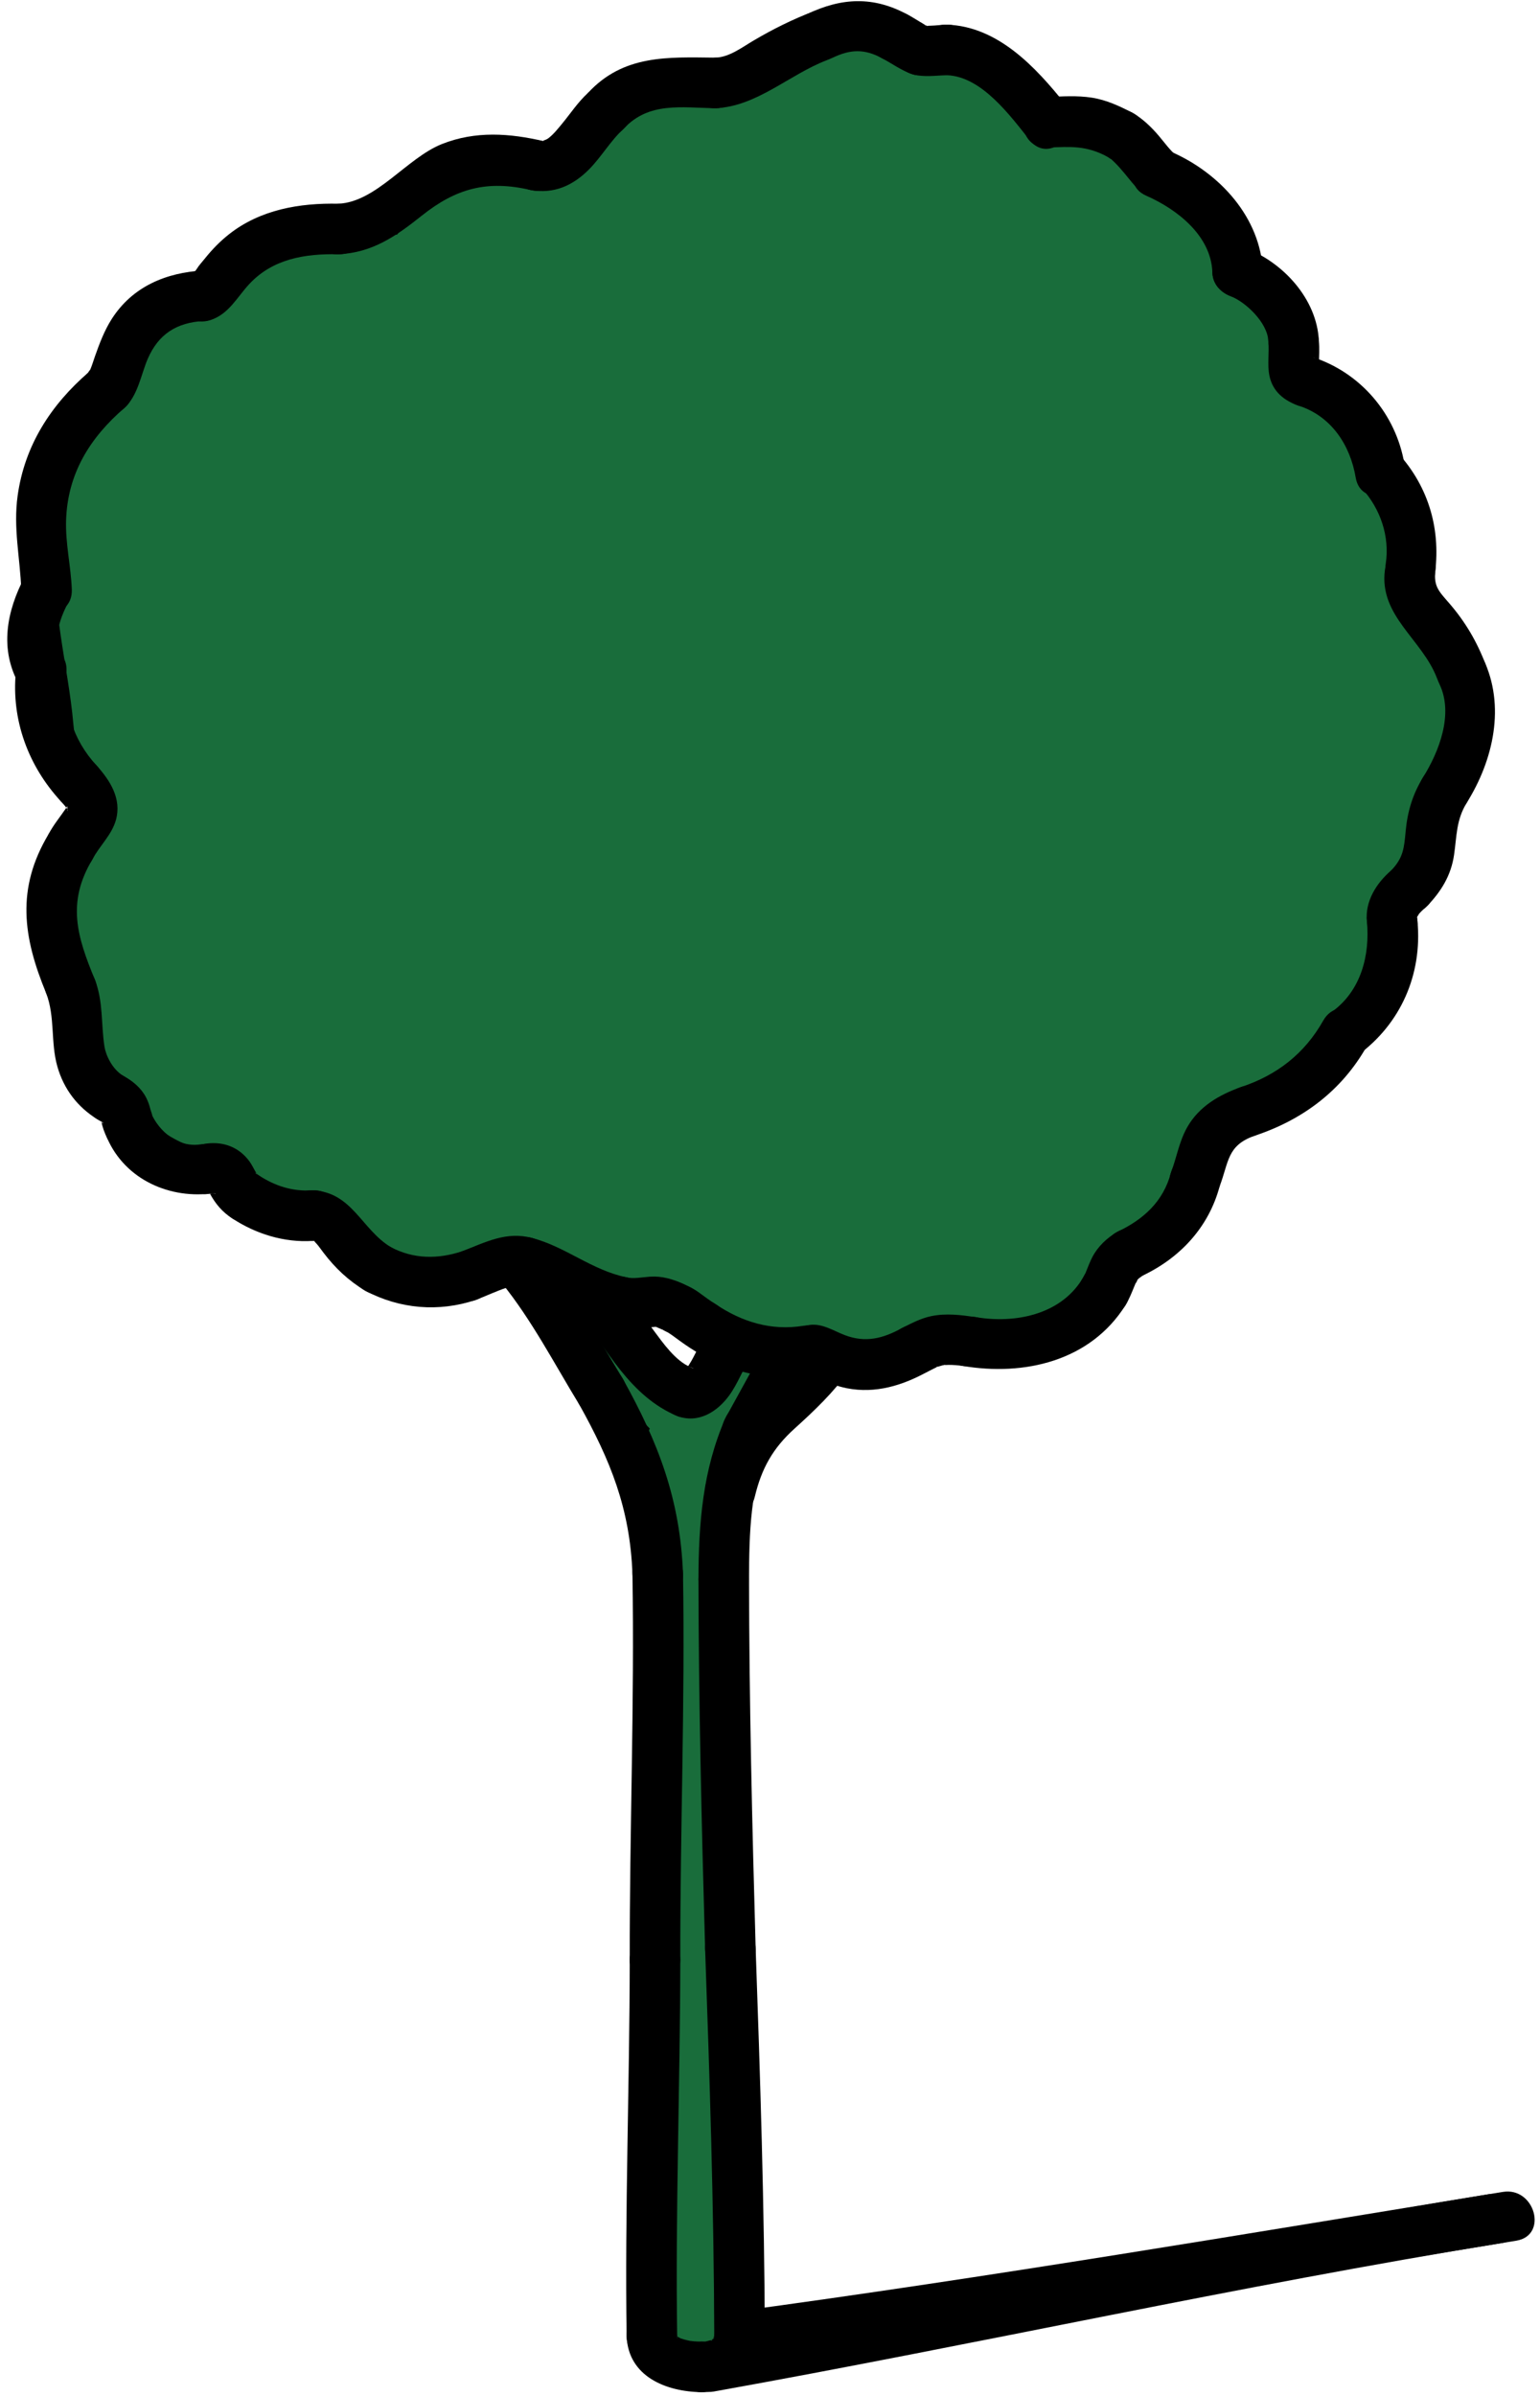 <?xml version="1.0" encoding="UTF-8" standalone="no"?>
<svg width="99px" height="154px" viewBox="0 0 99 154" version="1.1" xmlns="http://www.w3.org/2000/svg" xmlns:xlink="http://www.w3.org/1999/xlink">
    <!-- Generator: Sketch 47.1 (45422) - http://www.bohemiancoding.com/sketch -->
    <title>Group 3124</title>
    <desc>Created with Sketch.</desc>
    <defs></defs>
    <g id="Page-1" stroke="none" stroke-width="1" fill="none" fill-rule="evenodd">
        <g id="Group-3124" transform="translate(0.051, 0)">
            <path d="M74.402,78.649 C74.381,78.67 74.366,78.692 74.345,78.711 C74.547,78.522 74.514,78.549 74.402,78.649" id="Fill-2972" fill="#196D3B"></path>
            <path d="M74.402,78.649 C74.381,78.67 74.366,78.692 74.345,78.711 C74.547,78.522 74.514,78.549 74.402,78.649 Z" id="Stroke-2974" stroke="#000000" stroke-width="0.65"></path>
            <path d="M47.861,6.1 C47.112,5.874 46.34,5.701 45.53,5.652 C41.635,5.418 38.59,7.833 35.983,10.398 C35.4,10.509 34.966,10.601 35.881,10.497 L35.881,10.497 C33.062,10.817 30.695,10.869 28.085,12.207 C26.905,12.812 25.988,13.72 25.291,14.776 C25.172,14.796 25.063,14.787 24.943,14.81 C21.636,15.467 17.742,15.537 15.146,18.134 C14.871,18.408 14.692,18.735 14.459,19.032 C11.472,19.603 8.845,21.525 8.131,25.019 C8.116,25.091 8.123,25.157 8.109,25.228 C7.926,25.333 7.674,25.551 7.345,25.889 C6.489,26.716 5.728,27.624 5.061,28.615 C4.084,30.86 3.567,32.75 3.287,35.187 C2.854,38.968 4.017,42.86 4.34,46.553 C4.526,48.673 5.306,50.618 6.537,52.146 C5.182,53.536 4.297,55.47 4.34,58.011 C4.408,61.983 5.116,65.512 6.845,69.09 C8.567,72.654 11.494,74.088 14.78,74.843 C15.854,76.535 17.472,77.822 19.598,78.193 C20.187,78.298 20.777,78.399 21.366,78.496 C23.02,80.943 25.562,82.821 28.69,82.493 C31.225,82.226 32.978,81.394 34.94,80.372 C36.54,82.14 38.811,83.288 41.324,83.247 C41.89,83.239 42.96,83.422 42.989,83.284 C43.878,83.819 44.687,84.508 45.638,84.959 C47.736,85.955 49.568,86.336 51.876,86.549 C52.245,86.583 55.475,86.9 54.385,86.707 C56.95,87.161 59.502,86.725 61.522,85.458 C65.413,86.315 69.864,84.778 71.591,80.896 C71.823,80.688 72.073,80.508 72.279,80.264 C71.177,81.575 73.913,79.086 74.402,78.649 C75.286,77.803 76.012,76.839 76.673,75.809 C77.095,75.15 77.44,74.204 77.716,73.31 C77.781,73.282 77.847,73.255 77.911,73.227 C78.783,72.567 79.645,71.895 80.498,71.21 C80.507,71.202 80.516,71.193 80.525,71.184 C80.82,71.08 81.368,70.834 82.341,70.346 C86.237,68.561 88.895,64.487 89.601,60.325 C89.762,59.375 89.779,58.433 89.712,57.511 C91.012,56.099 91.84,54.267 92.016,52.257 C93.716,50.133 94.471,47.271 93.662,44.53 C93.046,42.439 91.92,40.346 90.178,38.962 C90.44,38.145 90.625,37.295 90.637,36.4 C90.702,31.741 87.328,26.716 83.206,24.128 C82.909,22.428 82.127,20.804 80.837,19.514 L80.692,19.369 C80.403,19.08 80.077,18.85 79.757,18.61 C79.351,15.995 77.817,13.546 75.518,12.262 C75.028,11.577 74.509,10.914 73.875,10.377 C71.86,8.671 69.377,7.8 66.956,7.944 C65.381,5.61 62.718,4.045 59.744,4.057 C59.607,4.058 59.404,4.042 59.202,4.024 C59.148,3.992 59.128,3.978 59.06,3.94 C55.37,1.662 50.478,2.825 47.861,6.1" id="Fill-2976" fill="#196D3B"></path>
            <path d="M47.861,6.1 C47.112,5.874 46.34,5.701 45.53,5.652 C41.635,5.418 38.59,7.833 35.983,10.398 C35.4,10.509 34.966,10.601 35.881,10.497 L35.881,10.497 C33.062,10.817 30.695,10.869 28.085,12.207 C26.905,12.812 25.988,13.72 25.291,14.776 C25.172,14.796 25.063,14.787 24.943,14.81 C21.636,15.467 17.742,15.537 15.146,18.134 C14.871,18.408 14.692,18.735 14.459,19.032 C11.472,19.603 8.845,21.525 8.131,25.019 C8.116,25.091 8.123,25.157 8.109,25.228 C7.926,25.333 7.674,25.551 7.345,25.889 C6.489,26.716 5.728,27.624 5.061,28.615 C4.084,30.86 3.567,32.75 3.287,35.187 C2.854,38.968 4.017,42.86 4.34,46.553 C4.526,48.673 5.306,50.618 6.537,52.146 C5.182,53.536 4.297,55.47 4.34,58.011 C4.408,61.983 5.116,65.512 6.845,69.09 C8.567,72.654 11.494,74.088 14.78,74.843 C15.854,76.535 17.472,77.822 19.598,78.193 C20.187,78.298 20.777,78.399 21.366,78.496 C23.02,80.943 25.562,82.821 28.69,82.493 C31.225,82.226 32.978,81.394 34.94,80.372 C36.54,82.14 38.811,83.288 41.324,83.247 C41.89,83.239 42.96,83.422 42.989,83.284 C43.878,83.819 44.687,84.508 45.638,84.959 C47.736,85.955 49.568,86.336 51.876,86.549 C52.245,86.583 55.475,86.9 54.385,86.707 C56.95,87.161 59.502,86.725 61.522,85.458 C65.413,86.315 69.864,84.778 71.591,80.896 C71.823,80.688 72.073,80.508 72.279,80.264 C71.177,81.575 73.913,79.086 74.402,78.649 C75.286,77.803 76.012,76.839 76.673,75.809 C77.095,75.15 77.44,74.204 77.716,73.31 C77.781,73.282 77.847,73.255 77.911,73.227 C78.783,72.567 79.645,71.895 80.498,71.21 C80.507,71.202 80.516,71.193 80.525,71.184 C80.82,71.08 81.368,70.834 82.341,70.346 C86.237,68.561 88.895,64.487 89.601,60.325 C89.762,59.375 89.779,58.433 89.712,57.511 C91.012,56.099 91.84,54.267 92.016,52.257 C93.716,50.133 94.471,47.271 93.662,44.53 C93.046,42.439 91.92,40.346 90.178,38.962 C90.44,38.145 90.625,37.295 90.637,36.4 C90.702,31.741 87.328,26.716 83.206,24.128 C82.909,22.428 82.127,20.804 80.837,19.514 L80.692,19.369 C80.403,19.08 80.077,18.85 79.757,18.61 C79.351,15.995 77.817,13.546 75.518,12.262 C75.028,11.577 74.509,10.914 73.875,10.377 C71.86,8.671 69.377,7.8 66.956,7.944 C65.381,5.61 62.718,4.045 59.744,4.057 C59.607,4.058 59.404,4.042 59.202,4.024 C59.148,3.992 59.128,3.978 59.06,3.94 C55.37,1.662 50.478,2.825 47.861,6.1 Z" id="Stroke-2978" stroke="#000000" stroke-width="0.65"></path>
            <path d="M37.915,82.162 C36.288,80.618 33.822,83.075 35.454,84.623 C36.862,85.959 37.842,87.603 38.952,89.18 C39.647,90.168 40.486,91.029 41.33,91.888 C41.228,92.11 41.165,92.366 41.18,92.675 C41.427,97.726 42.506,102.677 42.486,107.759 C42.484,108.011 42.54,108.222 42.623,108.41 C42.474,115.897 42.263,123.381 42.196,130.869 C42.14,137.151 40.465,145.499 43.013,151.424 C43.51,152.578 44.658,152.504 45.428,151.874 C46.407,152.072 47.56,151.549 47.562,150.255 C47.59,132.088 44.744,112.772 47.354,94.732 C47.375,94.593 47.342,94.473 47.334,94.343 C47.338,94.324 47.352,94.317 47.354,94.298 C47.72,92.204 49.362,90.711 50.37,88.912 C51.469,86.952 48.462,85.197 47.364,87.155 C47.084,87.655 46.764,88.128 46.446,88.601 C45.738,88.316 44.908,88.439 44.464,89.331 C44.378,89.503 44.293,89.671 44.205,89.841 C43.189,88.773 42.16,87.733 41.317,86.499 C40.274,84.973 39.264,83.44 37.915,82.162" id="Fill-2980" fill="#196D3B"></path>
            <path d="M37.915,82.162 C36.288,80.618 33.822,83.075 35.454,84.623 C36.862,85.959 37.842,87.603 38.952,89.18 C39.647,90.168 40.486,91.029 41.33,91.888 C41.228,92.11 41.165,92.366 41.18,92.675 C41.427,97.726 42.506,102.677 42.486,107.759 C42.484,108.011 42.54,108.222 42.623,108.41 C42.474,115.897 42.263,123.381 42.196,130.869 C42.14,137.151 40.465,145.499 43.013,151.424 C43.51,152.578 44.658,152.504 45.428,151.874 C46.407,152.072 47.56,151.549 47.562,150.255 C47.59,132.088 44.744,112.772 47.354,94.732 C47.375,94.593 47.342,94.473 47.334,94.343 C47.338,94.324 47.352,94.317 47.354,94.298 C47.72,92.204 49.362,90.711 50.37,88.912 C51.469,86.952 48.462,85.197 47.364,87.155 C47.084,87.655 46.764,88.128 46.446,88.601 C45.738,88.316 44.908,88.439 44.464,89.331 C44.378,89.503 44.293,89.671 44.205,89.841 C43.189,88.773 42.16,87.733 41.317,86.499 C40.274,84.973 39.264,83.44 37.915,82.162 Z" id="Stroke-2982" stroke="#000000" stroke-width="0.65"></path>
            <path d="M3.862,51.503 C3.951,51.602 4.372,52.046 4.29,52.125 C4.278,52.136 4.268,51.741 4.296,51.78 C4.335,51.698 4.332,51.7 4.286,51.786 C4.25,51.855 4.21,51.922 4.166,51.986 C3.799,52.528 3.385,53.019 3.08,53.602 C2.11,55.452 4.914,57.097 5.886,55.242 C6.342,54.372 7.133,53.67 7.402,52.704 C7.779,51.347 7.034,50.176 6.16,49.205 C4.758,47.648 2.465,49.952 3.862,51.503" id="Fill-3002" fill="#000000"></path>
            <path d="M3.08,53.602 C0.976,57.108 1.424,60.235 2.916,63.835 C3.705,65.739 6.851,64.904 6.05,62.971 C4.899,60.194 4.226,58.009 5.886,55.242 C6.965,53.444 4.156,51.809 3.08,53.602" id="Fill-3004" fill="#000000"></path>
            <path d="M2.916,63.835 C3.503,65.365 3.193,66.985 3.634,68.542 C4.047,70 4.934,71.167 6.225,71.952 C8.018,73.041 9.652,70.231 7.866,69.146 C7.155,68.714 6.749,67.814 6.664,67.268 C6.436,65.797 6.598,64.398 6.05,62.971 C5.308,61.038 2.165,61.877 2.916,63.835" id="Fill-3006" fill="#000000"></path>
            <path d="M6.16,49.205 C4.612,47.533 4.002,45.448 4.216,43.2 C4.414,41.119 1.162,41.132 0.966,43.2 C0.673,46.282 1.771,49.245 3.862,51.503 C5.286,53.04 7.58,50.738 6.16,49.205" id="Fill-3008" fill="#000000"></path>
            <path d="M3.994,42.38 C3.306,41.161 3.733,39.869 4.345,38.706 C5.316,36.856 2.513,35.211 1.538,37.066 C0.369,39.29 -0.102,41.736 1.188,44.02 C2.217,45.841 5.025,44.205 3.994,42.38" id="Fill-3010" fill="#000000"></path>
            <path d="M4.566,37.885 C4.507,36.387 4.148,34.935 4.198,33.424 C4.299,30.446 5.715,28.151 7.941,26.227 C9.527,24.858 7.22,22.568 5.644,23.929 C3.211,26.031 1.533,28.636 1.084,31.856 C0.793,33.936 1.236,35.83 1.316,37.885 C1.397,39.97 4.648,39.98 4.566,37.885" id="Fill-3012" fill="#000000"></path>
            <path d="M7.942,26.227 C8.822,25.429 9.024,24.036 9.448,23.061 C10.137,21.474 11.305,20.73 13.038,20.634 C15.118,20.519 15.131,17.268 13.038,17.384 C10.626,17.518 8.47,18.412 7.132,20.503 C6.662,21.238 6.348,22.07 6.058,22.89 C5.956,23.178 5.871,23.477 5.75,23.759 C5.754,23.748 5.547,24.017 5.644,23.929 C4.092,25.337 6.396,27.63 7.942,26.227" id="Fill-3014" fill="#000000"></path>
            <path d="M13.47,20.576 C14.66,20.191 15.177,19.116 15.963,18.269 C17.484,16.63 19.555,16.297 21.716,16.344 C23.808,16.389 23.808,13.139 21.716,13.094 C19.206,13.039 16.684,13.471 14.67,15.058 C14.093,15.513 13.599,16.023 13.138,16.594 C12.935,16.845 12.727,17.072 12.599,17.283 C12.384,17.638 12.126,17.597 12.606,17.442 C10.624,18.082 11.471,21.222 13.47,20.576" id="Fill-3016" fill="#000000"></path>
            <path d="M21.716,16.344 C23.895,16.239 25.407,15.182 27.062,13.863 C29.265,12.107 31.274,11.558 34.074,12.217 C36.109,12.695 36.977,9.562 34.938,9.082 C32.715,8.56 30.514,8.4 28.352,9.261 C26.112,10.154 24.146,12.976 21.716,13.094 C19.634,13.195 19.622,16.446 21.716,16.344" id="Fill-3018" fill="#000000"></path>
            <path d="M34.075,12.217 C35.547,12.477 36.765,11.94 37.802,10.901 C38.616,10.084 39.189,9.05 40.044,8.273 C41.595,6.863 39.291,4.57 37.745,5.975 C37.104,6.559 36.626,7.296 36.075,7.961 C35.81,8.282 35.535,8.629 35.204,8.884 C35.015,9.03 34.727,9.045 34.939,9.083 C34.075,8.93 33.188,9.316 32.94,10.218 C32.724,11.003 33.206,12.063 34.075,12.217" id="Fill-3020" fill="#000000"></path>
            <path d="M40.044,8.273 C41.666,6.517 43.781,6.932 45.959,6.955 C48.051,6.977 48.053,3.727 45.959,3.705 C42.861,3.673 40.029,3.503 37.745,5.975 C36.328,7.509 38.62,9.814 40.044,8.273" id="Fill-3022" fill="#000000"></path>
            <path d="M45.959,6.955 C48.609,6.842 50.706,4.78 53.105,3.868 C55.041,3.132 54.2,-0.011 52.24,0.734 C50.889,1.248 49.624,1.88 48.38,2.614 C47.645,3.047 46.843,3.667 45.959,3.705 C43.877,3.794 43.864,7.045 45.959,6.955" id="Fill-3024" fill="#000000"></path>
            <path d="M53.492,3.704 C54.619,3.166 55.524,3.132 56.637,3.737 C58.475,4.735 60.117,1.931 58.277,0.93 C56.095,-0.255 54.051,-0.153 51.852,0.897 C49.965,1.799 51.612,4.601 53.492,3.704" id="Fill-3026" fill="#000000"></path>
            <path d="M6.225,71.951 C6.261,71.971 6.641,72.202 6.479,72.084 C6.34,71.981 6.559,72.138 6.562,72.172 C6.58,72.341 6.387,71.913 6.515,72.14 C6.454,72.033 6.411,71.804 6.456,72.049 C6.53,72.44 6.666,72.809 6.843,73.166 C7.222,73.929 8.364,74.202 9.066,73.749 C9.848,73.245 10.055,72.342 9.649,71.525 C9.868,71.965 9.662,71.477 9.621,71.312 C9.555,71.044 9.469,70.792 9.34,70.542 C9.019,69.921 8.472,69.472 7.866,69.145 C7.118,68.741 6.061,68.934 5.642,69.728 C5.242,70.485 5.426,71.519 6.225,71.951" id="Fill-3028" fill="#000000"></path>
            <path d="M6.843,73.166 C8.012,75.841 10.911,77.104 13.696,76.69 C14.565,76.562 15.043,75.464 14.831,74.691 C14.575,73.761 13.703,73.427 12.832,73.557 C11.408,73.769 10.184,72.749 9.649,71.525 C9.298,70.721 8.12,70.537 7.426,70.942 C6.596,71.428 6.49,72.358 6.843,73.166" id="Fill-3030" fill="#000000"></path>
            <path d="M13.264,76.749 C13.329,76.741 13.77,76.66 13.812,76.724 C13.562,76.682 13.52,76.68 13.685,76.719 C13.438,76.602 13.387,76.583 13.53,76.661 C13.312,76.479 13.262,76.444 13.38,76.558 C13.211,76.325 13.174,76.277 13.268,76.413 C13.314,76.51 13.378,76.603 13.43,76.697 C13.796,77.372 14.243,77.915 14.901,78.327 C15.622,78.779 16.723,78.503 17.124,77.744 C17.546,76.944 17.311,76.004 16.541,75.52 C16.363,75.409 16.51,75.49 16.584,75.571 C16.542,75.524 16.455,75.424 16.399,75.387 C16.276,75.305 16.526,75.611 16.478,75.483 C16.452,75.416 16.395,75.352 16.359,75.288 C16.236,75.07 16.131,74.849 15.983,74.646 C15.33,73.756 14.362,73.372 13.264,73.499 C12.422,73.596 11.597,74.177 11.639,75.124 C11.675,75.921 12.36,76.853 13.264,76.749" id="Fill-3032" fill="#000000"></path>
            <path d="M14.901,78.327 C16.41,79.316 18.22,79.874 20.031,79.761 C22.108,79.63 22.123,76.379 20.031,76.511 C18.735,76.592 17.621,76.228 16.541,75.52 C14.787,74.371 13.157,77.183 14.901,78.327" id="Fill-3034" fill="#000000"></path>
            <path d="M20.031,79.761 C20.246,79.771 20.266,79.77 20.09,79.757 C20.276,79.816 20.278,79.813 20.097,79.748 C20.231,79.835 20.251,79.846 20.156,79.779 C20.063,79.706 20.077,79.725 20.199,79.834 C20.267,79.904 20.332,79.976 20.393,80.051 C20.315,79.945 20.31,79.938 20.38,80.032 C20.506,80.19 20.621,80.357 20.744,80.518 C21.503,81.515 22.355,82.318 23.438,82.968 C25.236,84.047 26.871,81.239 25.078,80.162 C23.18,79.023 22.587,76.601 20.031,76.511 C17.939,76.437 17.942,79.687 20.031,79.761" id="Fill-3036" fill="#000000"></path>
            <path d="M23.438,82.968 C25.654,84.139 28.149,84.35 30.532,83.556 C32.505,82.899 31.66,79.758 29.668,80.422 C28.113,80.941 26.547,80.939 25.078,80.162 C23.23,79.186 21.585,81.989 23.438,82.968" id="Fill-3038" fill="#000000"></path>
            <path d="M30.532,83.556 C31.185,83.304 31.825,83.002 32.489,82.776 C32.582,82.744 32.677,82.715 32.772,82.687 C32.792,82.681 33.189,82.619 32.957,82.639 C32.717,82.66 33.093,82.648 33.14,82.655 C32.829,82.61 33.175,82.674 33.29,82.705 C35.313,83.246 36.176,80.113 34.155,79.572 C32.5,79.128 31.174,79.84 29.668,80.422 C28.85,80.739 28.283,81.514 28.533,82.421 C28.748,83.203 29.709,83.874 30.532,83.556" id="Fill-3040" fill="#000000"></path>
            <path d="M33.29,82.705 C34.198,82.944 34.921,83.437 35.73,83.893 C36.87,84.536 38.082,84.972 39.362,85.234 C41.404,85.653 42.277,82.521 40.227,82.101 C37.987,81.641 36.329,80.144 34.154,79.571 C32.13,79.037 31.267,82.171 33.29,82.705" id="Fill-3042" fill="#000000"></path>
            <path d="M39.362,85.235 C39.983,85.386 40.594,85.434 41.228,85.366 C41.448,85.341 41.666,85.312 41.887,85.3 C42.151,85.287 42.045,85.248 42.241,85.338 C43.038,85.705 43.991,85.564 44.465,84.755 C44.875,84.054 44.683,82.9 43.882,82.532 C43.183,82.21 42.501,82.006 41.722,82.06 C41.202,82.096 40.676,82.211 40.226,82.101 C38.195,81.605 37.328,84.738 39.362,85.235" id="Fill-3044" fill="#000000"></path>
            <path d="M42.63,85.501 C42.382,85.401 42.856,85.627 42.904,85.656 C43.046,85.742 43.18,85.839 43.313,85.938 C43.642,86.181 43.967,86.421 44.316,86.636 C45.04,87.082 46.135,86.816 46.539,86.053 C46.959,85.259 46.73,84.306 45.956,83.829 C45.572,83.593 45.219,83.32 44.854,83.058 C44.433,82.756 43.974,82.559 43.494,82.367 C42.703,82.051 41.675,82.712 41.495,83.502 C41.281,84.441 41.783,85.162 42.63,85.501" id="Fill-3046" fill="#000000"></path>
            <path d="M44.315,86.636 C46.775,88.297 49.536,88.82 52.445,88.352 C54.505,88.021 53.63,84.888 51.581,85.218 C49.531,85.547 47.651,84.974 45.956,83.829 C44.217,82.656 42.589,85.47 44.315,86.636" id="Fill-3048" fill="#000000"></path>
            <path d="M52.014,88.409 C52.193,88.388 51.837,88.312 52.264,88.468 C52.109,88.411 52.606,88.623 52.59,88.616 C53.185,88.868 53.757,89.107 54.394,89.231 C56.232,89.589 57.962,89.057 59.57,88.171 C61.401,87.16 59.764,84.352 57.929,85.364 C56.711,86.037 55.59,86.322 54.265,85.819 C53.545,85.546 52.824,85.058 52.014,85.159 C49.966,85.414 49.94,88.667 52.014,88.409" id="Fill-3050" fill="#000000"></path>
            <path d="M59.569,88.171 C59.773,88.068 59.977,87.968 60.182,87.867 C60.356,87.78 59.933,87.925 60.225,87.851 C60.332,87.823 60.438,87.788 60.543,87.758 C60.579,87.748 60.858,87.711 60.677,87.729 C60.46,87.751 60.899,87.73 60.939,87.73 C61.233,87.73 61.529,87.752 61.819,87.794 C62.687,87.92 63.565,87.579 63.818,86.659 C64.028,85.896 63.557,84.787 62.683,84.66 C61.717,84.521 60.781,84.397 59.813,84.596 C59.147,84.733 58.532,85.061 57.928,85.364 C57.145,85.759 56.923,86.864 57.345,87.588 C57.812,88.385 58.782,88.567 59.569,88.171" id="Fill-3052" fill="#000000"></path>
            <path d="M61.82,87.794 C65.796,88.47 70.05,87.487 72.302,83.892 C73.416,82.114 70.605,80.481 69.496,82.251 C68.076,84.519 65.171,85.083 62.684,84.66 C60.638,84.313 59.759,87.444 61.82,87.794" id="Fill-3054" fill="#000000"></path>
            <path d="M56.637,3.737 C57.305,4.087 57.897,4.539 58.622,4.777 C59.43,5.042 60.432,4.469 60.621,3.642 C60.824,2.748 60.351,1.927 59.486,1.643 C59.147,1.531 59.752,1.825 59.415,1.601 C59.314,1.534 59.204,1.475 59.1,1.411 C58.83,1.243 58.559,1.079 58.277,0.93 C57.525,0.536 56.477,0.714 56.054,1.513 C55.658,2.262 55.833,3.316 56.637,3.737" id="Fill-3056" fill="#000000"></path>
            <path d="M58.622,4.777 C59.366,4.977 60.074,4.852 60.824,4.835 C61.673,4.815 62.489,4.101 62.449,3.21 C62.41,2.346 61.734,1.564 60.824,1.585 C60.55,1.591 60.278,1.622 60.005,1.641 C59.875,1.651 59.746,1.65 59.616,1.658 C59.276,1.681 59.81,1.73 59.486,1.643 C58.666,1.422 57.683,1.919 57.487,2.778 C57.292,3.633 57.744,4.54 58.622,4.777" id="Fill-3058" fill="#000000"></path>
            <path d="M60.824,4.835 C63.053,4.91 64.896,7.444 66.145,9.01 C67.449,10.645 69.736,8.332 68.444,6.712 C66.533,4.318 64.102,1.695 60.824,1.585 C58.732,1.515 58.735,4.765 60.824,4.835" id="Fill-3060" fill="#000000"></path>
            <path d="M67.294,9.486 C68.815,9.423 69.754,9.351 71.107,10.055 C72.961,11.018 74.606,8.215 72.748,7.249 C71.919,6.818 71.066,6.42 70.137,6.277 C69.189,6.131 68.249,6.196 67.294,6.236 C65.211,6.323 65.199,9.574 67.294,9.486" id="Fill-3062" fill="#000000"></path>
            <path d="M71.107,10.054 C71.157,10.083 71.528,10.348 71.397,10.235 C71.254,10.113 71.569,10.404 71.604,10.438 C71.828,10.658 72.033,10.895 72.234,11.135 C72.574,11.541 72.891,11.981 73.3,12.322 C73.953,12.864 74.967,13.009 75.598,12.322 C76.149,11.722 76.296,10.604 75.598,10.023 C75.152,9.653 74.814,9.166 74.44,8.727 C73.953,8.154 73.403,7.625 72.748,7.248 C72.01,6.824 70.936,7.052 70.524,7.831 C70.115,8.605 70.32,9.601 71.107,10.054" id="Fill-3064" fill="#000000"></path>
            <path d="M73.629,12.576 C75.612,13.448 77.792,15.133 77.887,17.485 C77.971,19.57 81.221,19.58 81.137,17.485 C80.996,13.986 78.368,11.133 75.27,9.77 C73.373,8.935 71.717,11.735 73.629,12.576" id="Fill-3066" fill="#000000"></path>
            <path d="M79.08,19.052 C79.984,19.385 81.433,20.716 81.484,21.923 C81.572,24.007 84.823,24.017 84.734,21.923 C84.619,19.211 82.413,16.828 79.944,15.918 C79.12,15.615 78.163,16.258 77.945,17.053 C77.696,17.96 78.253,18.748 79.08,19.052" id="Fill-3068" fill="#000000"></path>
            <path d="M81.484,21.923 C81.559,22.673 81.4,23.439 81.561,24.182 C81.776,25.174 82.503,25.753 83.422,26.072 C84.226,26.352 85.235,25.755 85.422,24.938 C85.628,24.032 85.147,23.238 84.287,22.939 C84.463,23.025 84.501,23.042 84.401,22.991 C84.288,22.928 84.331,22.968 84.528,23.11 C84.339,22.936 84.637,23.303 84.679,23.364 C84.734,23.512 84.744,23.525 84.709,23.403 C84.72,23.488 84.732,23.574 84.743,23.66 C84.723,23.65 84.738,23.384 84.738,23.365 C84.746,22.881 84.782,22.408 84.734,21.923 C84.65,21.08 84.047,20.256 83.109,20.298 C82.301,20.335 81.394,21.017 81.484,21.923" id="Fill-3070" fill="#000000"></path>
            <path d="M83.422,26.072 C85.523,26.74 86.747,28.597 87.101,30.698 C87.448,32.756 90.581,31.884 90.235,29.834 C89.69,26.605 87.407,23.931 84.286,22.938 C82.288,22.303 81.433,25.44 83.422,26.072" id="Fill-3072" fill="#000000"></path>
            <path d="M87.519,31.415 C88.686,32.704 89.294,34.476 89.035,36.215 C88.906,37.09 89.254,37.951 90.171,38.214 C90.936,38.434 92.04,37.946 92.169,37.079 C92.609,34.122 91.838,31.346 89.817,29.117 C88.409,27.564 86.117,29.868 87.519,31.415" id="Fill-3074" fill="#000000"></path>
            <path d="M72.302,83.892 C72.421,83.699 72.521,83.499 72.613,83.292 C72.704,83.088 72.789,82.878 72.874,82.67 C72.892,82.624 73.04,82.305 72.932,82.522 C72.814,82.759 73.214,82.043 73.084,82.234 C72.958,82.418 73.188,82.133 73.224,82.099 C73.024,82.293 73.343,82.027 73.411,81.987 C74.143,81.554 74.471,80.503 73.994,79.763 C73.519,79.027 72.554,78.717 71.771,79.18 C71.107,79.573 70.532,80.109 70.172,80.798 C70.013,81.103 69.892,81.43 69.763,81.748 C69.628,82.08 69.792,81.717 69.726,81.83 C69.646,81.969 69.58,82.115 69.496,82.251 C69.051,82.977 69.314,84.071 70.079,84.475 C70.871,84.894 71.827,84.666 72.302,83.892" id="Fill-3076" fill="#000000"></path>
            <path d="M73.412,81.987 C75.828,80.839 77.656,78.867 78.352,76.258 C78.892,74.234 75.758,73.371 75.219,75.393 C74.726,77.239 73.457,78.38 71.771,79.18 C70.979,79.557 70.772,80.692 71.188,81.404 C71.663,82.215 72.616,82.365 73.412,81.987" id="Fill-3078" fill="#000000"></path>
            <path d="M78.352,76.257 C78.954,74.674 78.824,73.632 80.592,73.005 C81.419,72.712 81.972,71.896 81.727,71.006 C81.507,70.205 80.559,69.576 79.728,69.871 C78.327,70.368 77.033,71.117 76.275,72.445 C75.749,73.367 75.59,74.413 75.218,75.393 C74.906,76.213 75.564,77.175 76.353,77.392 C77.267,77.643 78.039,77.08 78.352,76.257" id="Fill-3080" fill="#000000"></path>
            <path d="M80.592,73.005 C83.689,71.984 86.208,70.103 87.821,67.238 C88.85,65.414 86.043,63.774 85.015,65.598 C83.819,67.722 82.035,69.11 79.728,69.871 C77.751,70.523 78.598,73.663 80.592,73.005" id="Fill-3082" fill="#000000"></path>
            <path d="M87.238,67.822 C90,65.808 91.389,62.623 91.072,59.217 C90.881,57.151 87.629,57.132 87.822,59.217 C88.025,61.397 87.447,63.666 85.598,65.016 C83.925,66.236 85.545,69.056 87.238,67.822" id="Fill-3084" fill="#000000"></path>
            <path d="M91.073,59.216 C91.056,59.111 91.051,59.005 91.055,58.899 C91.049,58.942 91.044,58.985 91.038,59.027 C91.096,58.846 91.094,58.833 91.03,58.987 C91.064,58.918 91.102,58.851 91.144,58.787 C91.206,58.694 91.198,58.699 91.117,58.801 C91.167,58.74 91.219,58.682 91.274,58.626 C91.398,58.494 91.532,58.374 91.67,58.257 C92.318,57.702 92.281,56.52 91.67,55.958 C90.979,55.324 90.063,55.367 89.371,55.958 C88.438,56.756 87.688,57.942 87.823,59.216 C87.912,60.059 88.507,60.883 89.448,60.841 C90.252,60.805 91.169,60.121 91.073,59.216" id="Fill-3086" fill="#000000"></path>
            <path d="M91.669,58.257 C92.59,57.315 93.232,56.27 93.423,54.954 C93.603,53.722 93.558,52.712 94.233,51.609 C95.328,49.82 92.518,48.186 91.427,49.969 C90.767,51.046 90.433,52.152 90.315,53.403 C90.215,54.478 90.172,55.14 89.371,55.959 C87.907,57.455 90.203,59.756 91.669,58.257" id="Fill-3088" fill="#000000"></path>
            <path d="M94.233,51.609 C95.957,48.859 96.748,45.361 95.295,42.338 C94.389,40.453 91.586,42.1 92.488,43.978 C93.406,45.886 92.463,48.316 91.427,49.969 C90.313,51.746 93.124,53.379 94.233,51.609" id="Fill-3090" fill="#000000"></path>
            <path d="M95.459,42.725 C94.895,41.242 94.156,39.982 93.12,38.781 C92.461,38.017 92.092,37.697 92.228,36.647 C92.341,35.769 91.399,35.031 90.603,35.022 C89.632,35.012 89.09,35.78 88.978,36.647 C88.598,39.591 91.372,41.083 92.325,43.589 C93.062,45.524 96.205,44.685 95.459,42.725" id="Fill-3092" fill="#000000"></path>
            <path d="M49.19,86.412 C48.318,87.996 47.447,89.579 46.576,91.163 C45.567,92.997 48.372,94.639 49.382,92.804 C50.253,91.22 51.125,89.636 51.996,88.053 C53.005,86.219 50.2,84.577 49.19,86.412" id="Fill-3094" fill="#000000"></path>
            <path d="M46.576,91.163 C45.119,94.506 44.863,97.895 44.85,101.514 C44.843,103.604 48.093,103.607 48.1,101.514 C48.111,98.54 48.177,95.57 49.382,92.804 C50.209,90.905 47.41,89.248 46.576,91.163" id="Fill-3096" fill="#000000"></path>
            <path d="M44.85,101.514 C44.864,109.437 45.053,117.356 45.278,125.276 C45.338,127.363 48.588,127.371 48.528,125.276 C48.303,117.356 48.114,109.437 48.1,101.514 C48.097,99.422 44.847,99.418 44.85,101.514" id="Fill-3098" fill="#000000"></path>
            <path d="M32.202,82.459 C34.128,84.836 35.59,87.665 37.182,90.269 C38.272,92.05 41.084,90.419 39.989,88.628 C38.243,85.773 36.612,82.768 34.5,80.16 C33.183,78.535 30.896,80.847 32.202,82.459" id="Fill-3100" fill="#000000"></path>
            <path d="M37.183,90.269 C39.194,93.875 40.449,96.957 40.606,101.155 C40.684,103.24 43.935,103.249 43.856,101.155 C43.678,96.393 42.28,92.737 39.989,88.628 C38.971,86.801 36.162,88.439 37.183,90.269" id="Fill-3102" fill="#000000"></path>
            <path d="M40.606,101.154 C40.744,109.43 40.419,117.698 40.432,125.972 C40.435,128.062 43.685,128.066 43.682,125.972 C43.669,117.698 43.994,109.43 43.856,101.154 C43.821,99.064 40.571,99.058 40.606,101.154" id="Fill-3104" fill="#000000"></path>
            <path d="M45.409,85.56 C45.023,86.171 44.753,86.846 44.395,87.473 C44.314,87.615 44.224,87.749 44.139,87.888 C44.031,88.04 44.037,88.035 44.158,87.871 C44.105,87.932 44.05,87.991 43.991,88.046 C44.175,87.918 44.196,87.902 44.053,87.997 C44.284,87.915 44.316,87.902 44.15,87.954 C44.405,87.916 44.754,88.034 44.352,87.881 C43.531,87.572 42.57,88.226 42.353,89.017 C42.102,89.929 42.663,90.705 43.488,91.016 C44.829,91.522 46.061,90.75 46.829,89.69 C47.39,88.915 47.707,88.005 48.215,87.201 C48.684,86.458 48.371,85.41 47.632,84.977 C46.851,84.52 45.879,84.816 45.409,85.56" id="Fill-3106" fill="#000000"></path>
            <path d="M44.352,87.881 C43.369,87.476 42.57,86.319 41.961,85.502 C41.241,84.537 40.605,83.512 39.909,82.53 C38.709,80.838 35.89,82.459 37.103,84.17 C38.896,86.698 40.482,89.774 43.488,91.016 C44.306,91.353 45.266,90.65 45.487,89.88 C45.754,88.95 45.159,88.215 44.352,87.881" id="Fill-3108" fill="#000000"></path>
            <path d="M48.47,96.211 C48.907,94.38 49.635,93.081 51.027,91.824 C52.33,90.647 53.522,89.508 54.552,88.071 C55.772,86.368 52.955,84.744 51.745,86.431 C50.667,87.935 49.194,88.962 47.932,90.284 C46.563,91.718 45.793,93.433 45.336,95.347 C44.851,97.38 47.984,98.248 48.47,96.211" id="Fill-3110" fill="#000000"></path>
            <path d="M40.432,125.972 C40.423,134.041 40.111,142.094 40.232,150.167 C40.263,152.257 43.513,152.263 43.482,150.167 C43.361,142.094 43.673,134.041 43.682,125.972 C43.684,123.88 40.434,123.877 40.432,125.972" id="Fill-3112" fill="#000000"></path>
            <path d="M45.278,125.276 C45.571,133.568 45.841,141.87 45.866,150.168 C45.872,152.258 49.122,152.263 49.116,150.168 C49.091,141.87 48.821,133.568 48.528,125.276 C48.454,123.19 45.204,123.18 45.278,125.276" id="Fill-3114" fill="#000000"></path>
            <path d="M45.047,150.508 C44.888,150.506 44.73,150.503 44.571,150.491 C44.51,150.487 44.16,150.437 44.364,150.473 C44.22,150.447 44.08,150.409 43.939,150.374 C43.893,150.362 43.554,150.24 43.786,150.341 C43.692,150.3 43.605,150.244 43.514,150.196 C43.202,150.025 43.544,150.272 43.447,150.132 C43.351,149.992 43.519,150.334 43.419,150.064 C43.456,150.165 43.496,150.518 43.482,150.167 C43.444,149.29 42.761,148.542 41.857,148.542 C41.005,148.542 40.194,149.286 40.232,150.167 C40.341,152.762 42.778,153.729 45.047,153.758 C47.139,153.786 47.14,150.536 45.047,150.508" id="Fill-3116" fill="#000000"></path>
            <path d="M45.866,150.167 C45.859,150.434 45.861,150.331 45.882,150.126 C45.848,150.448 45.753,150.161 45.92,150.115 C45.912,150.117 45.783,150.391 45.769,150.38 C45.788,150.395 45.984,150.077 45.745,150.37 L45.902,150.256 C45.84,150.302 45.775,150.344 45.707,150.382 C45.466,150.56 45.974,150.34 45.638,150.418 C45.528,150.443 45.414,150.472 45.305,150.503 C45.19,150.523 45.212,150.521 45.369,150.495 C45.262,150.504 45.155,150.508 45.047,150.508 C44.198,150.525 43.382,151.243 43.422,152.133 C43.461,152.999 44.137,153.776 45.047,153.758 C47.156,153.717 49.056,152.415 49.116,150.167 C49.138,149.317 48.352,148.504 47.491,148.542 C46.591,148.583 45.89,149.256 45.866,150.167" id="Fill-3118" fill="#000000"></path>
            <path d="M96.565,140.886 C80.084,143.572 63.609,146.37 47.058,148.601 C44.995,148.878 45.874,152.011 47.922,151.735 C64.474,149.505 80.947,146.705 97.429,144.021 C99.488,143.685 98.614,140.553 96.565,140.886" id="Fill-3120" fill="#000000"></path>
            <path d="M95.658,141.034 C78.681,143.791 61.908,147.55 44.986,150.581 C42.93,150.949 43.801,154.082 45.849,153.715 C62.772,150.683 79.545,146.925 96.522,144.168 C98.581,143.834 97.707,140.701 95.658,141.034" id="Fill-3122" fill="#000000"></path>
        </g>
    </g>
</svg>
